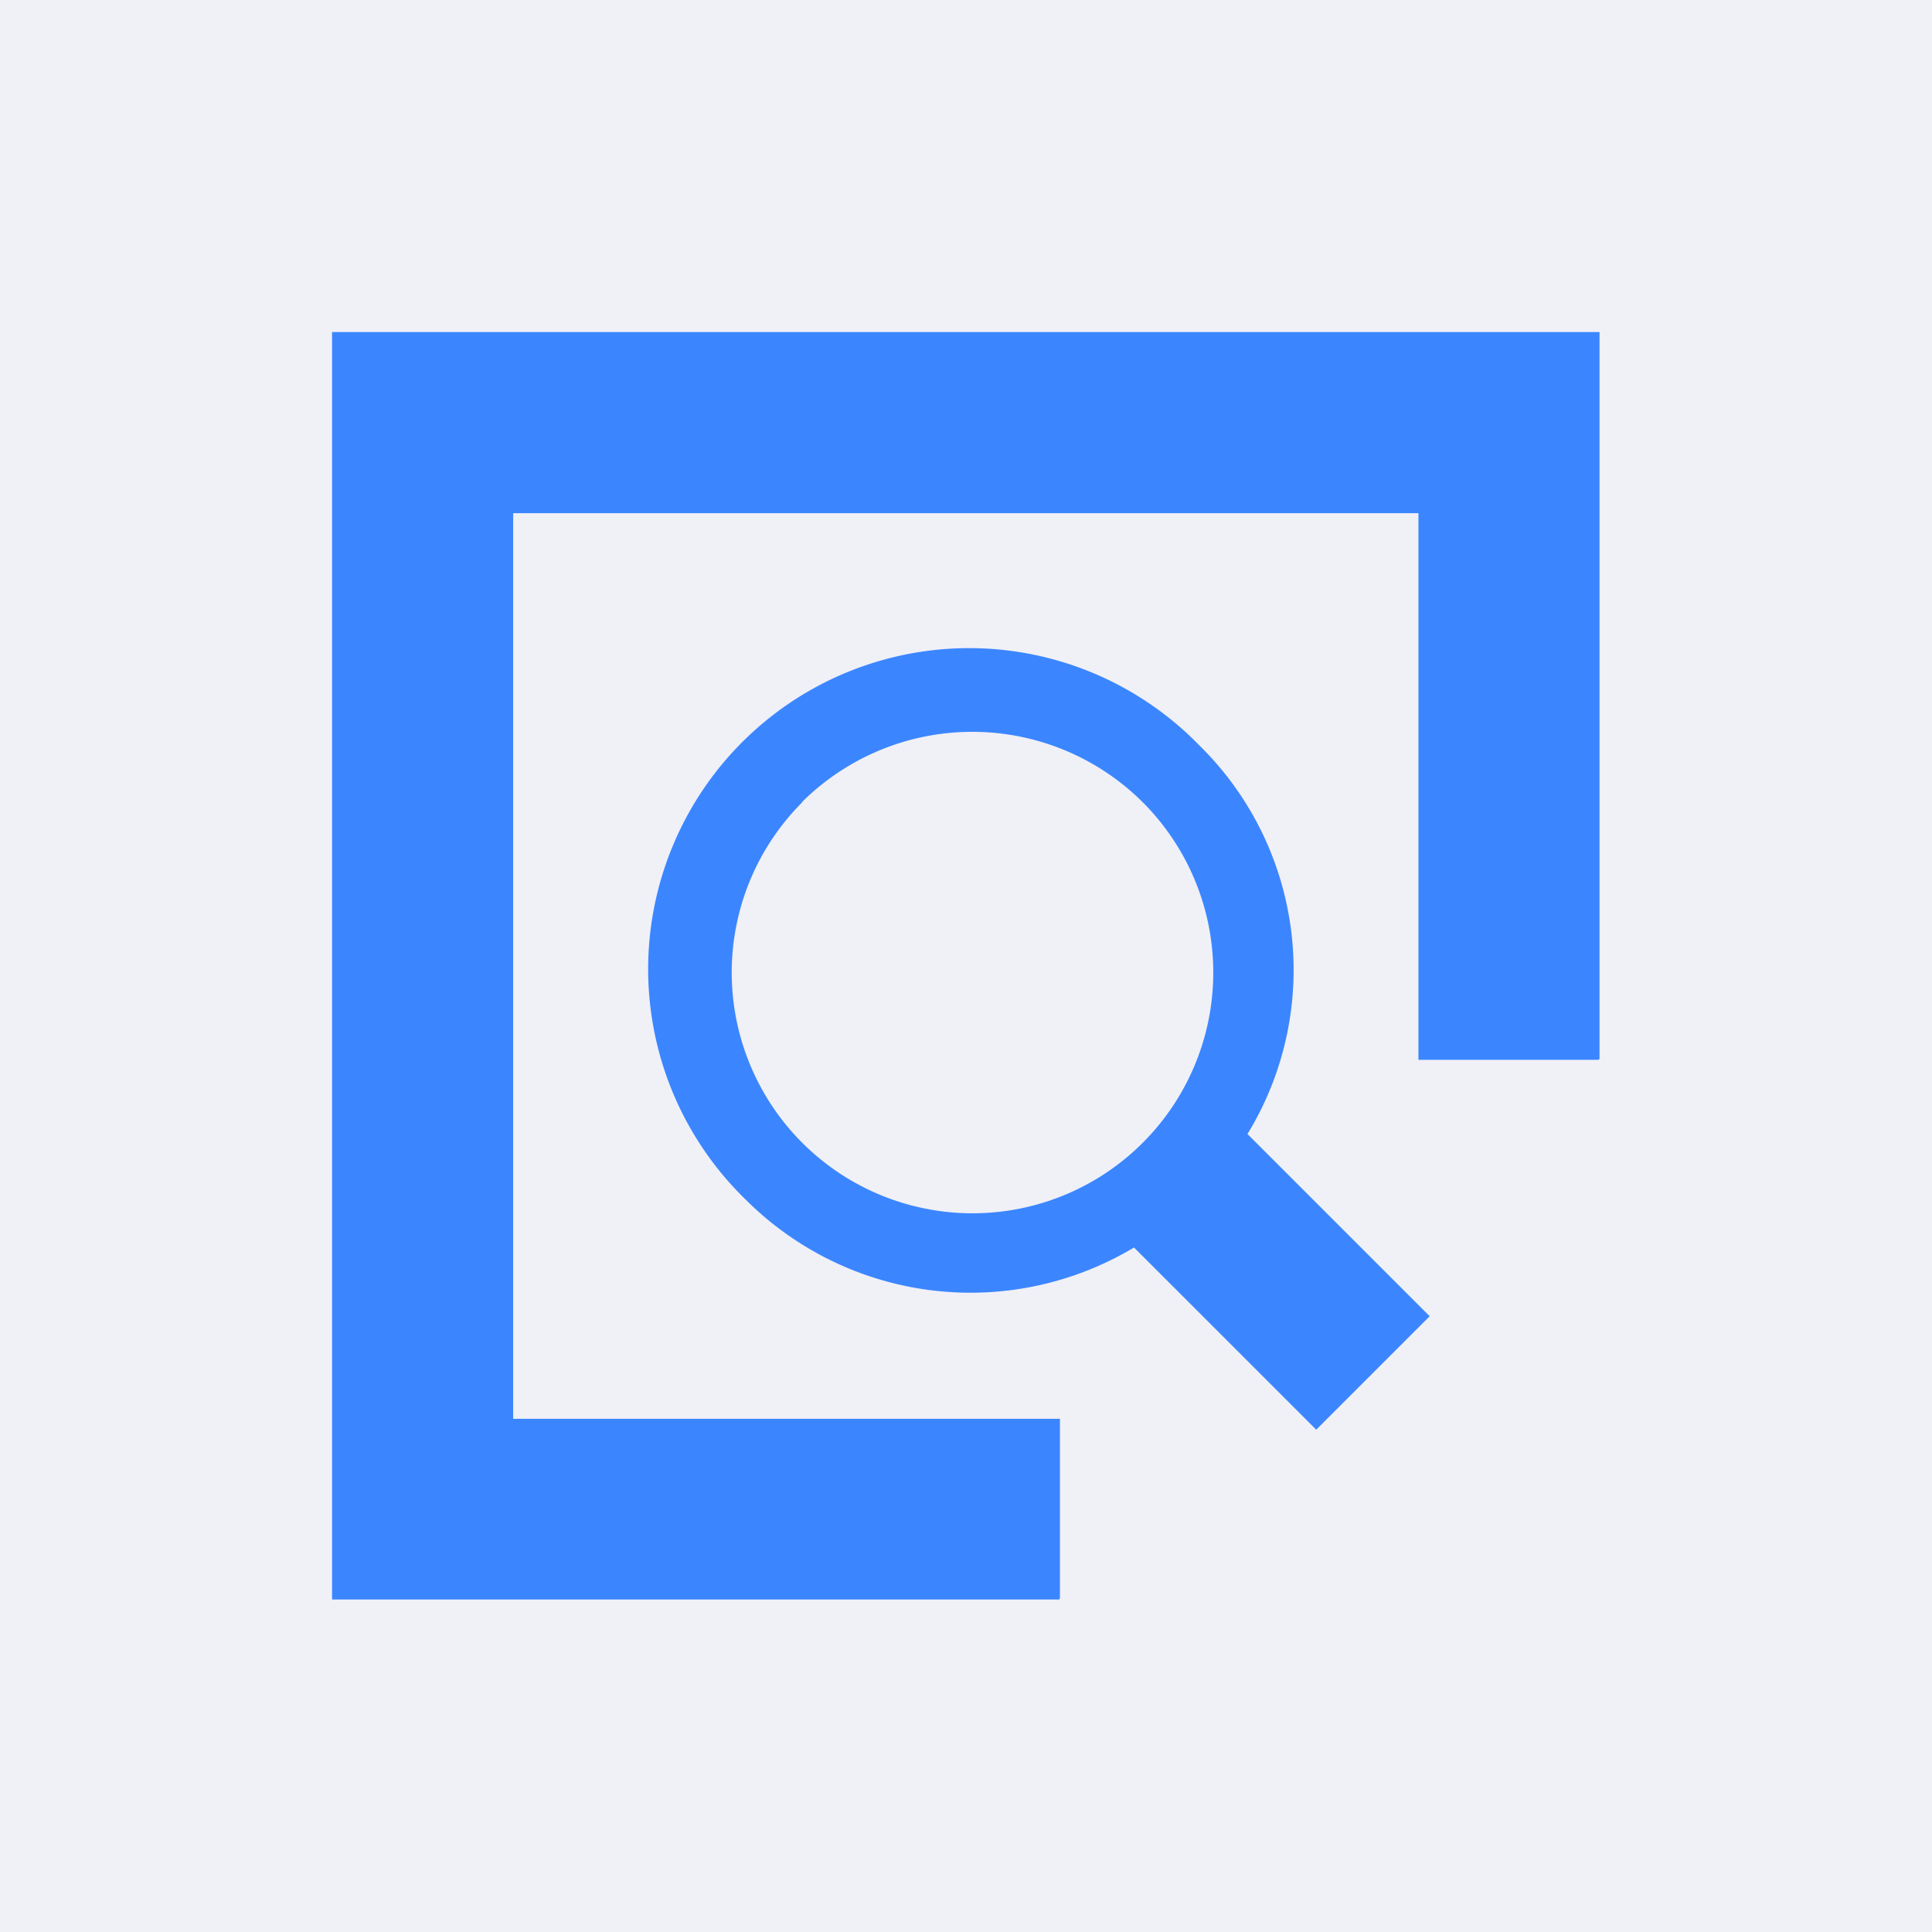 <svg xmlns="http://www.w3.org/2000/svg" xmlns:xlink="http://www.w3.org/1999/xlink" width="32" height="32" viewBox="0 0 32 32">
  <defs>
    <style>
      .cls-1 {
        fill: none;
      }

      .cls-2 {
        fill: #f0f0f7;
      }

      .cls-3 {
        clip-path: url(#clip-path);
      }

      .cls-4 {
        fill: #3b86ff;
      }
    </style>
    <clipPath id="clip-path">
      <rect class="cls-1" width="24" height="24"/>
    </clipPath>
  </defs>
  <g id="打印预览-小" transform="translate(-1590 -291)">
    <rect id="矩形_1898" data-name="矩形 1898" class="cls-2" width="32" height="32" transform="translate(1590 291)"/>
    <g id="打印预览_2" data-name="打印预览 – 2" class="cls-3" transform="translate(1594 295)">
      <g id="组_1247" data-name="组 1247" transform="translate(-15338.5 -1522.5)">
        <path id="减去_10" data-name="减去 10" class="cls-4" d="M12.03,20.993H0V0H20.993l0,12.037-.017.017H17.994V3H3v15h9.056v2.975l-.024.024Z" transform="translate(15340 1524)"/>
        <g id="组_1246" data-name="组 1246" transform="translate(15343.085 1527.085)">
          <path id="路径_1561" data-name="路径 1561" class="cls-4" d="M3.988,4.268V0H6.646V4.268a5.268,5.268,0,0,1,3.987,5.117A5.317,5.317,0,1,1,0,9.386,5.212,5.212,0,0,1,3.988,4.268Zm1.329,9.1A3.988,3.988,0,1,0,1.329,9.386,4,4,0,0,0,5.317,13.373Z" transform="translate(17.915 10.396) rotate(135)"/>
        </g>
      </g>
      <rect id="矩形_1895" data-name="矩形 1895" class="cls-1" width="24" height="24"/>
    </g>
  </g>
</svg>
